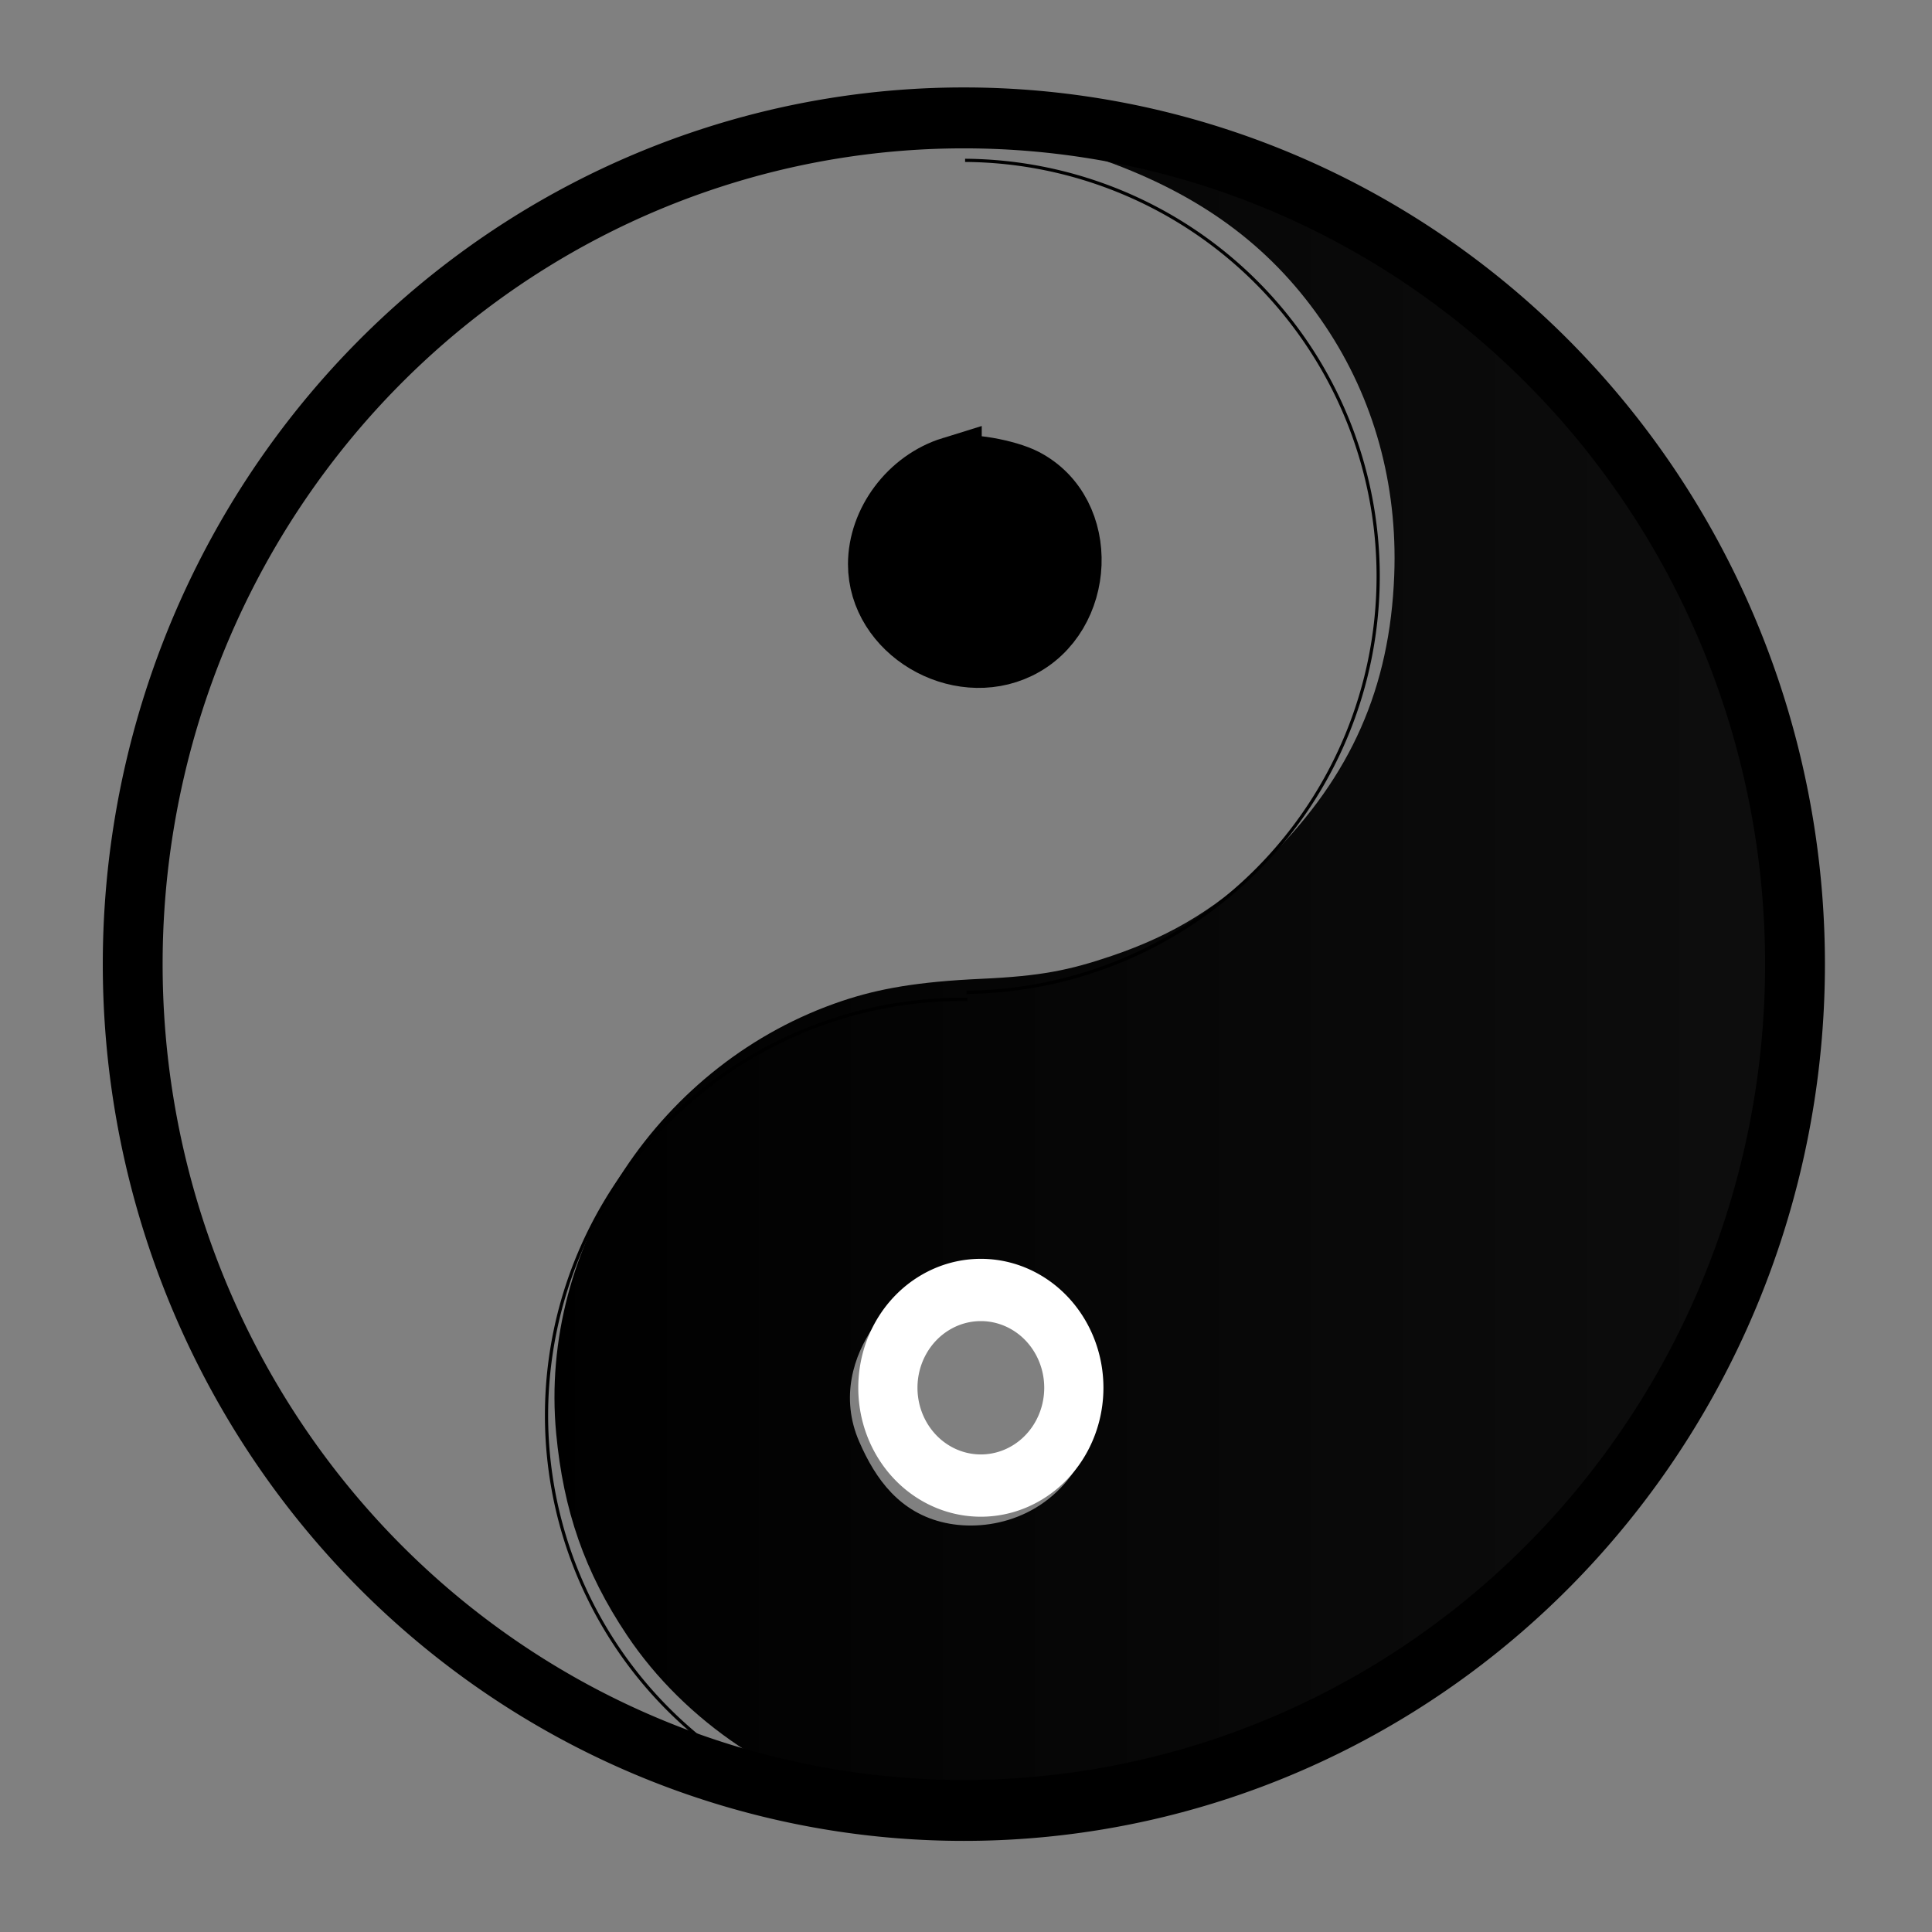 <?xml version="1.0" encoding="UTF-8" standalone="no"?>
<!-- Created with Inkscape (http://www.inkscape.org/) -->
<svg id="svg2" xmlns:rdf="http://www.w3.org/1999/02/22-rdf-syntax-ns#" xmlns="http://www.w3.org/2000/svg" height="32" width="32" version="1.1" xmlns:cc="http://creativecommons.org/ns#" xmlns:dc="http://purl.org/dc/elements/1.1/">
 <rect width="100%" height="100%" fill="#808080" stroke="none"/>
 <title id="title2996">Taijitu</title>
 <defs id="defs4">
  <linearGradient id="linearGradient3034" x1="160.71" gradientUnits="userSpaceOnUse" y1="511.15" gradientTransform="matrix(0.053,0,0,-0.053,28.397,293.641)" x2="549.1" y2="511.15">
   <stop id="stop3855" stop-color="#000" offset="0"/>
   <stop id="stop3861" stop-color="#000" stop-opacity="0.894" offset="1"/>
   <stop id="stop3857" stop-color="#000" stop-opacity="0" offset="1"/>
  </linearGradient>
 </defs>

 <g id="layer4" transform="translate(-27.774,-250.041)">
  <g id="g3809" stroke-miterlimit="4">
   <path id="path2985" d="m558.11,511.9a250.3,250.3,0,1,1,-500.6,0,250.3,250.3,0,1,1,500.6,0z" fill-opacity="0" transform="matrix(0.055,0,0,-0.056,26.809,294.677)" stroke="#000" stroke-dasharray="none" stroke-width="18.018"/>
   <path id="path3769" d="M411.58,752.35a130,130,0,1,1,-0.98,-259.99" fill-opacity="0" transform="matrix(0.053,0,0,-0.053,21.983,306.468)" stroke="#000" stroke-dasharray="none" stroke-width="1"/>
   <path id="path3771" d="m411.29,492.37a130,130,0,0,1,-0.421,259.99" fill-opacity="0" transform="matrix(0.053,0,0,-0.053,21.983,292.572)" stroke="#000" stroke-dasharray="none" stroke-width="1"/>
   <path id="path3779" d="m310,382.36a20,20,0,1,1,-40,0,20,20,0,1,1,40,0z" fill-opacity="0" transform="matrix(0.071,0,0,-0.071,23.338,286.42)" stroke="#000" stroke-dasharray="none" stroke-width="1"/>
   <path id="path3823" stroke-width="0" fill="url(#linearGradient3034)" d="m46.234,252.76c1.515,0.574,2.642,1.414,3.491,2.681,0.806,1.202,1.199,2.624,1.142,4.126-0.072,1.874-0.72,3.322-2.046,4.656-0.821,0.826-1.613,1.304-2.632,1.65-0.708,0.24-1.174,0.335-2.158,0.38-1.052,0.048-1.694,0.161-2.307,0.366-3.013,1.01-5.031,4.055-4.738,7.165,0.12,1.272,0.469,2.289,1.173,3.342,0.957,1.43,2.548,2.496,4.291,2.882,0.542,0.12,1.884,0.142,2.717,0.065,4.782-0.44,9.05-3.375,11.187-7.705,2.423-4.909,1.726-10.749-1.779-14.993-1.309-1.585-3.269-3.094-5.373-3.939-1.107-0.444-2.137-0.812-3.433-0.924-0.975-0.084-0.953-0.123-0.162,0.023zm-0.844,19.02c0.444,0.444,0.789,1.522,0.285,2.448-0.515,0.947-1.518,1.195-2.246,1.036-0.753-0.164-1.154-0.724-1.423-1.343-0.322-0.739-0.089-1.433,0.231-1.895,0.287-0.414,0.646-0.804,1.498-0.926,0.513-0.073,1.243,0.266,1.655,0.679z"/>
   <g id="g3016" stroke-width="14.105" stroke-dasharray="none" transform="matrix(0.071,0,0,0.071,23.338,232.205)">
    <path id="path3825" stroke-linejoin="miter" d="m284.45,360.15c-9.9,3.061-17.089,12.759-17.098,22.664-0.013,15.669,18.489,26.631,32.804,19.702,15.52-7.513,16.672-31.77,1.379-39.641-4.005-2.061-13.349-3.88-17.085-2.725z" stroke="#000" stroke-linecap="butt" stroke-miterlimit="4" stroke-dasharray="none" stroke-width="14.105" fill="#000"/>
   </g>
   <path id="path3777" d="m310,382.36a20,20,0,1,1,-40,0,20,20,0,1,1,40,0z" fill-opacity="0" transform="matrix(0.077,0,0,-0.081,21.69,303.998)" stroke="#FFF" stroke-dasharray="none" stroke-width="12.735"/>
  </g>
 </g>
</svg>
